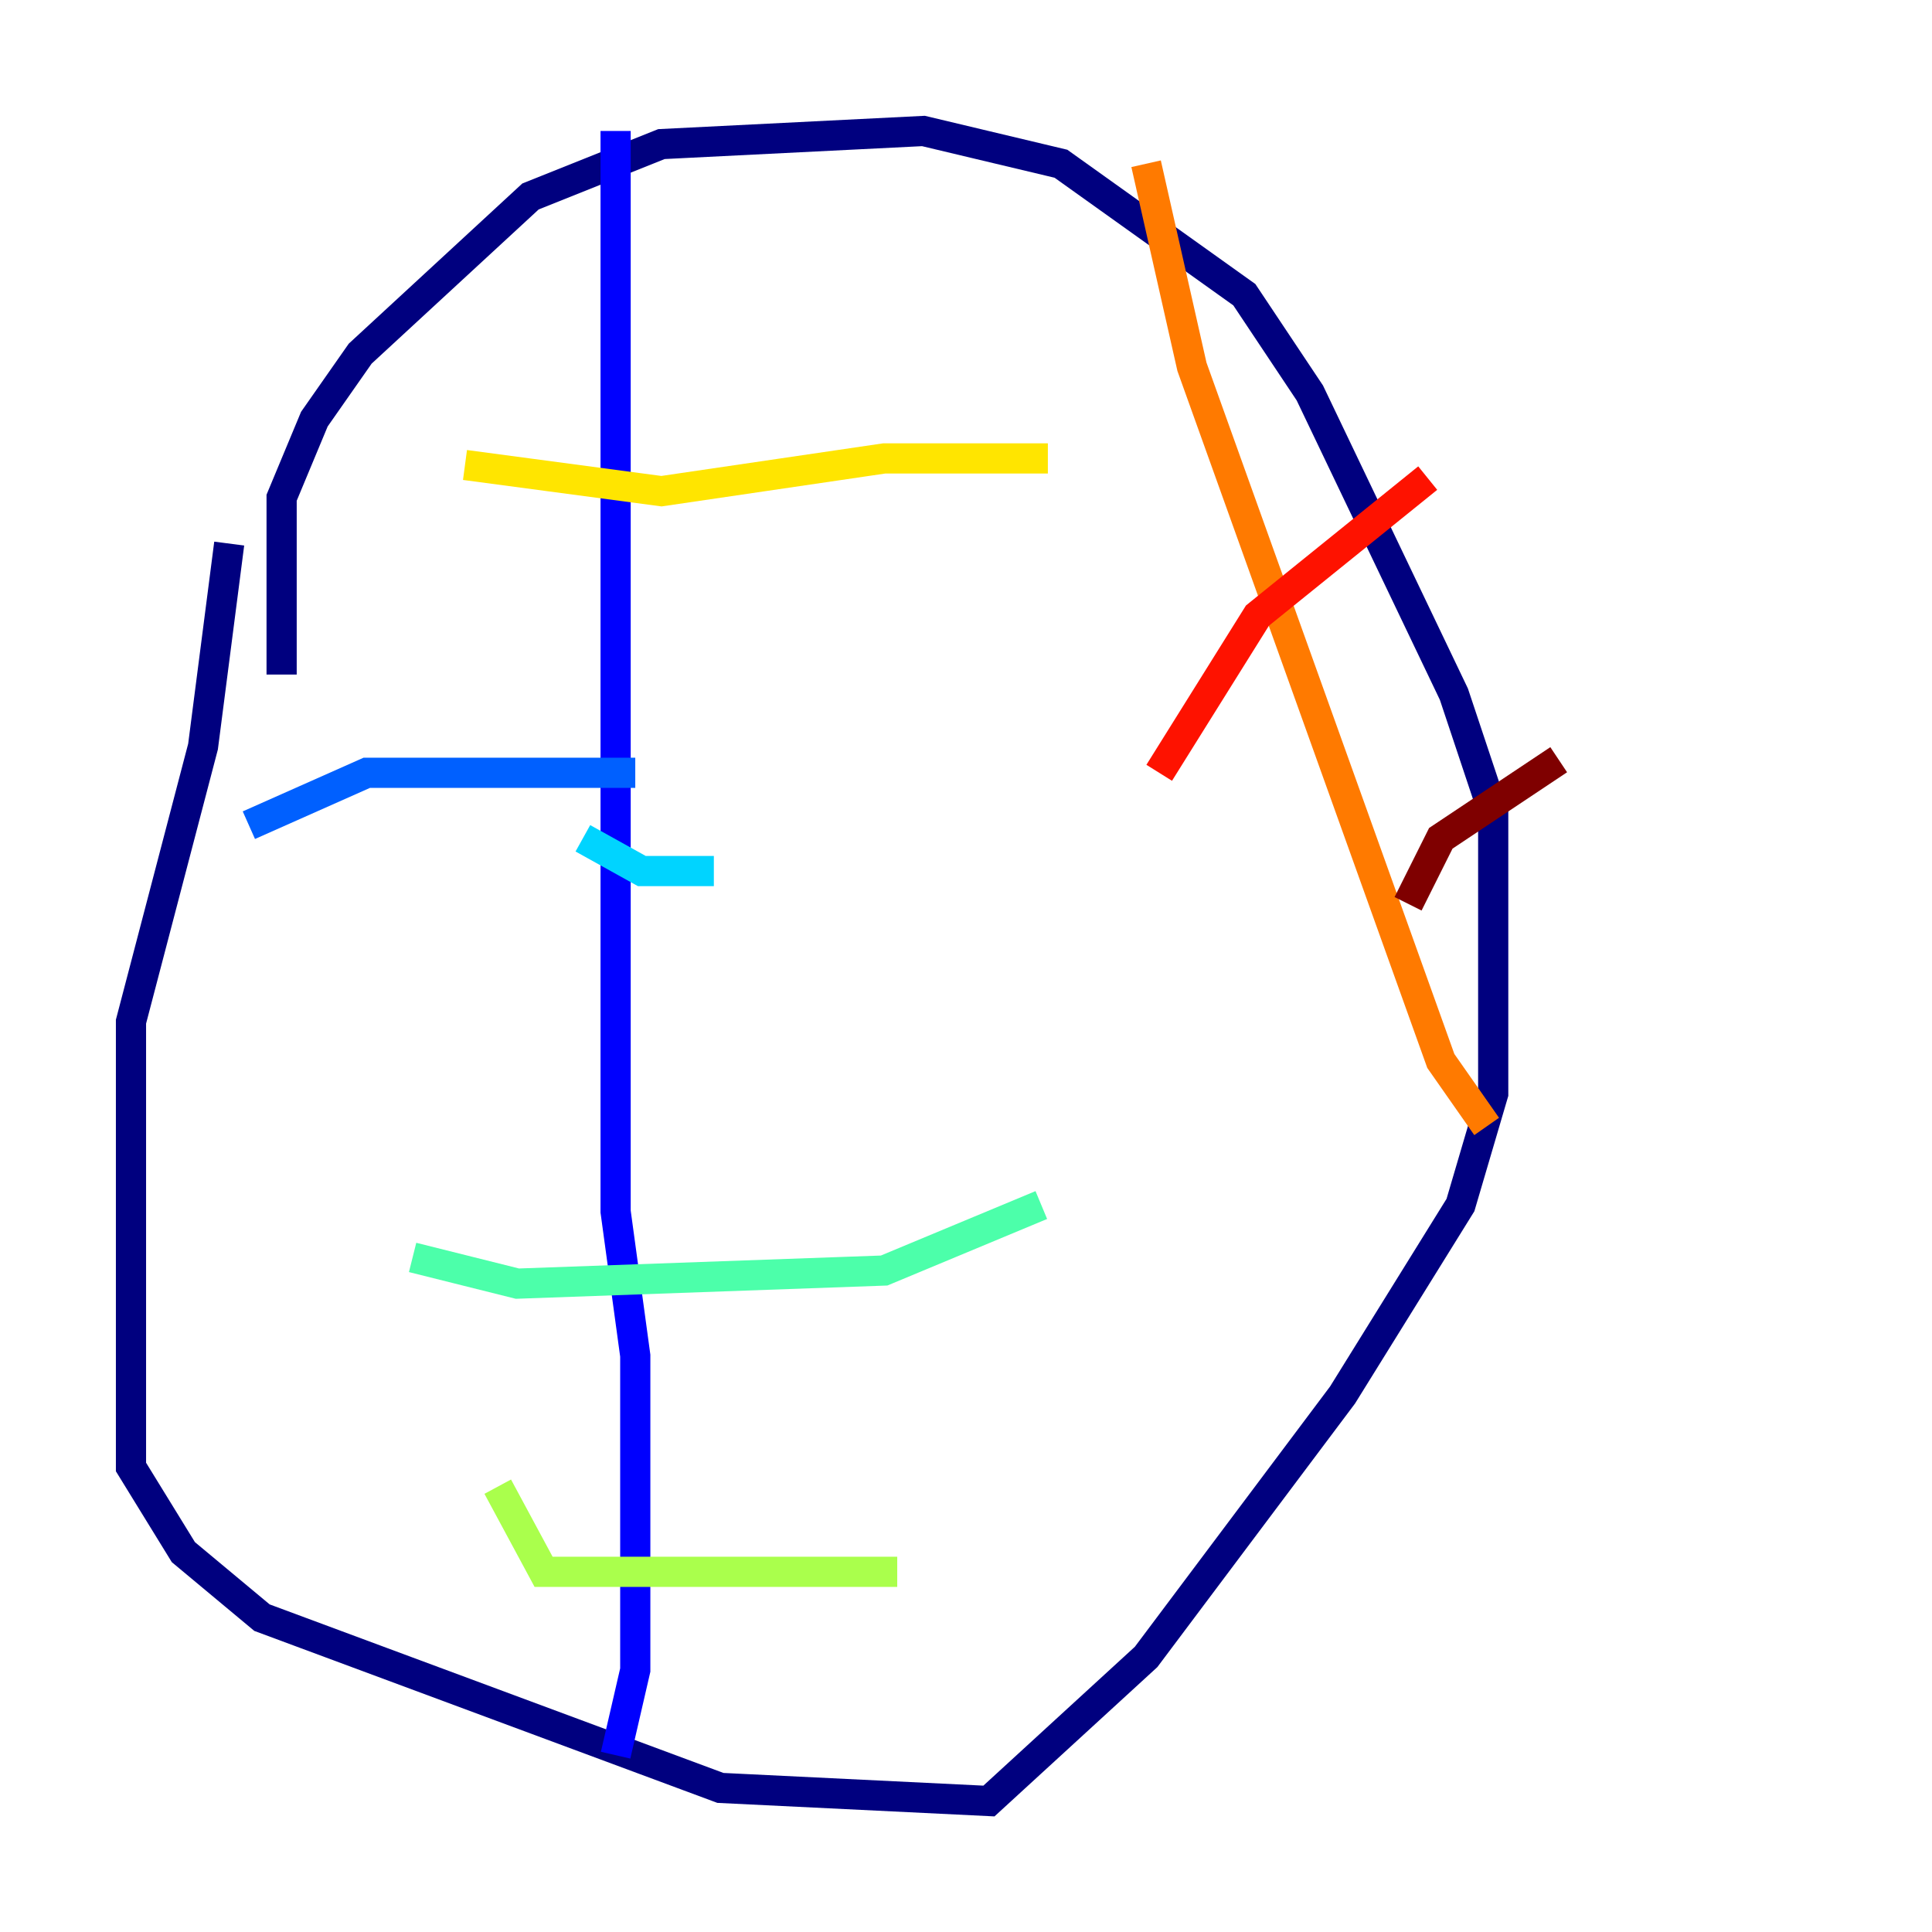 <?xml version="1.0" encoding="utf-8" ?>
<svg baseProfile="tiny" height="128" version="1.2" viewBox="0,0,128,128" width="128" xmlns="http://www.w3.org/2000/svg" xmlns:ev="http://www.w3.org/2001/xml-events" xmlns:xlink="http://www.w3.org/1999/xlink"><defs /><polyline fill="none" points="15.186,36.014 13.451,49.464 8.678,67.688 8.678,97.193 12.149,102.834 17.356,107.173 47.729,118.454 65.519,119.322 75.932,109.776 88.949,92.42 96.759,79.837 98.929,72.461 98.929,53.803 96.325,45.993 86.78,26.034 82.441,19.525 70.291,10.848 61.18,8.678 43.824,9.546 35.146,13.017 23.864,23.43 20.827,27.77 18.658,32.976 18.658,44.691" stroke="#00007f" stroke-width="2" /><polyline fill="none" points="40.786,116.285 42.088,110.644 42.088,89.817 40.786,80.271 40.786,8.678" stroke="#0000fe" stroke-width="2" /><polyline fill="none" points="16.488,54.671 24.298,51.2 42.088,51.2" stroke="#0060ff" stroke-width="2" /><polyline fill="none" points="38.617,55.539 42.522,57.709 47.295,57.709" stroke="#00d4ff" stroke-width="2" /><polyline fill="none" points="27.336,83.308 34.278,85.044 58.576,84.176 68.99,79.837" stroke="#4cffaa" stroke-width="2" /><polyline fill="none" points="32.976,98.495 36.014,104.136 59.444,104.136" stroke="#aaff4c" stroke-width="2" /><polyline fill="none" points="30.807,30.807 43.824,32.542 58.576,30.373 69.424,30.373" stroke="#ffe500" stroke-width="2" /><polyline fill="none" points="75.932,10.848 78.969,24.298 95.458,70.291 98.495,74.63" stroke="#ff7a00" stroke-width="2" /><polyline fill="none" points="76.8,51.2 83.308,40.786 94.59,31.675" stroke="#fe1200" stroke-width="2" /><polyline fill="none" points="93.288,59.878 95.458,55.539 103.268,50.332" stroke="#7f0000" stroke-width="2" /></svg>